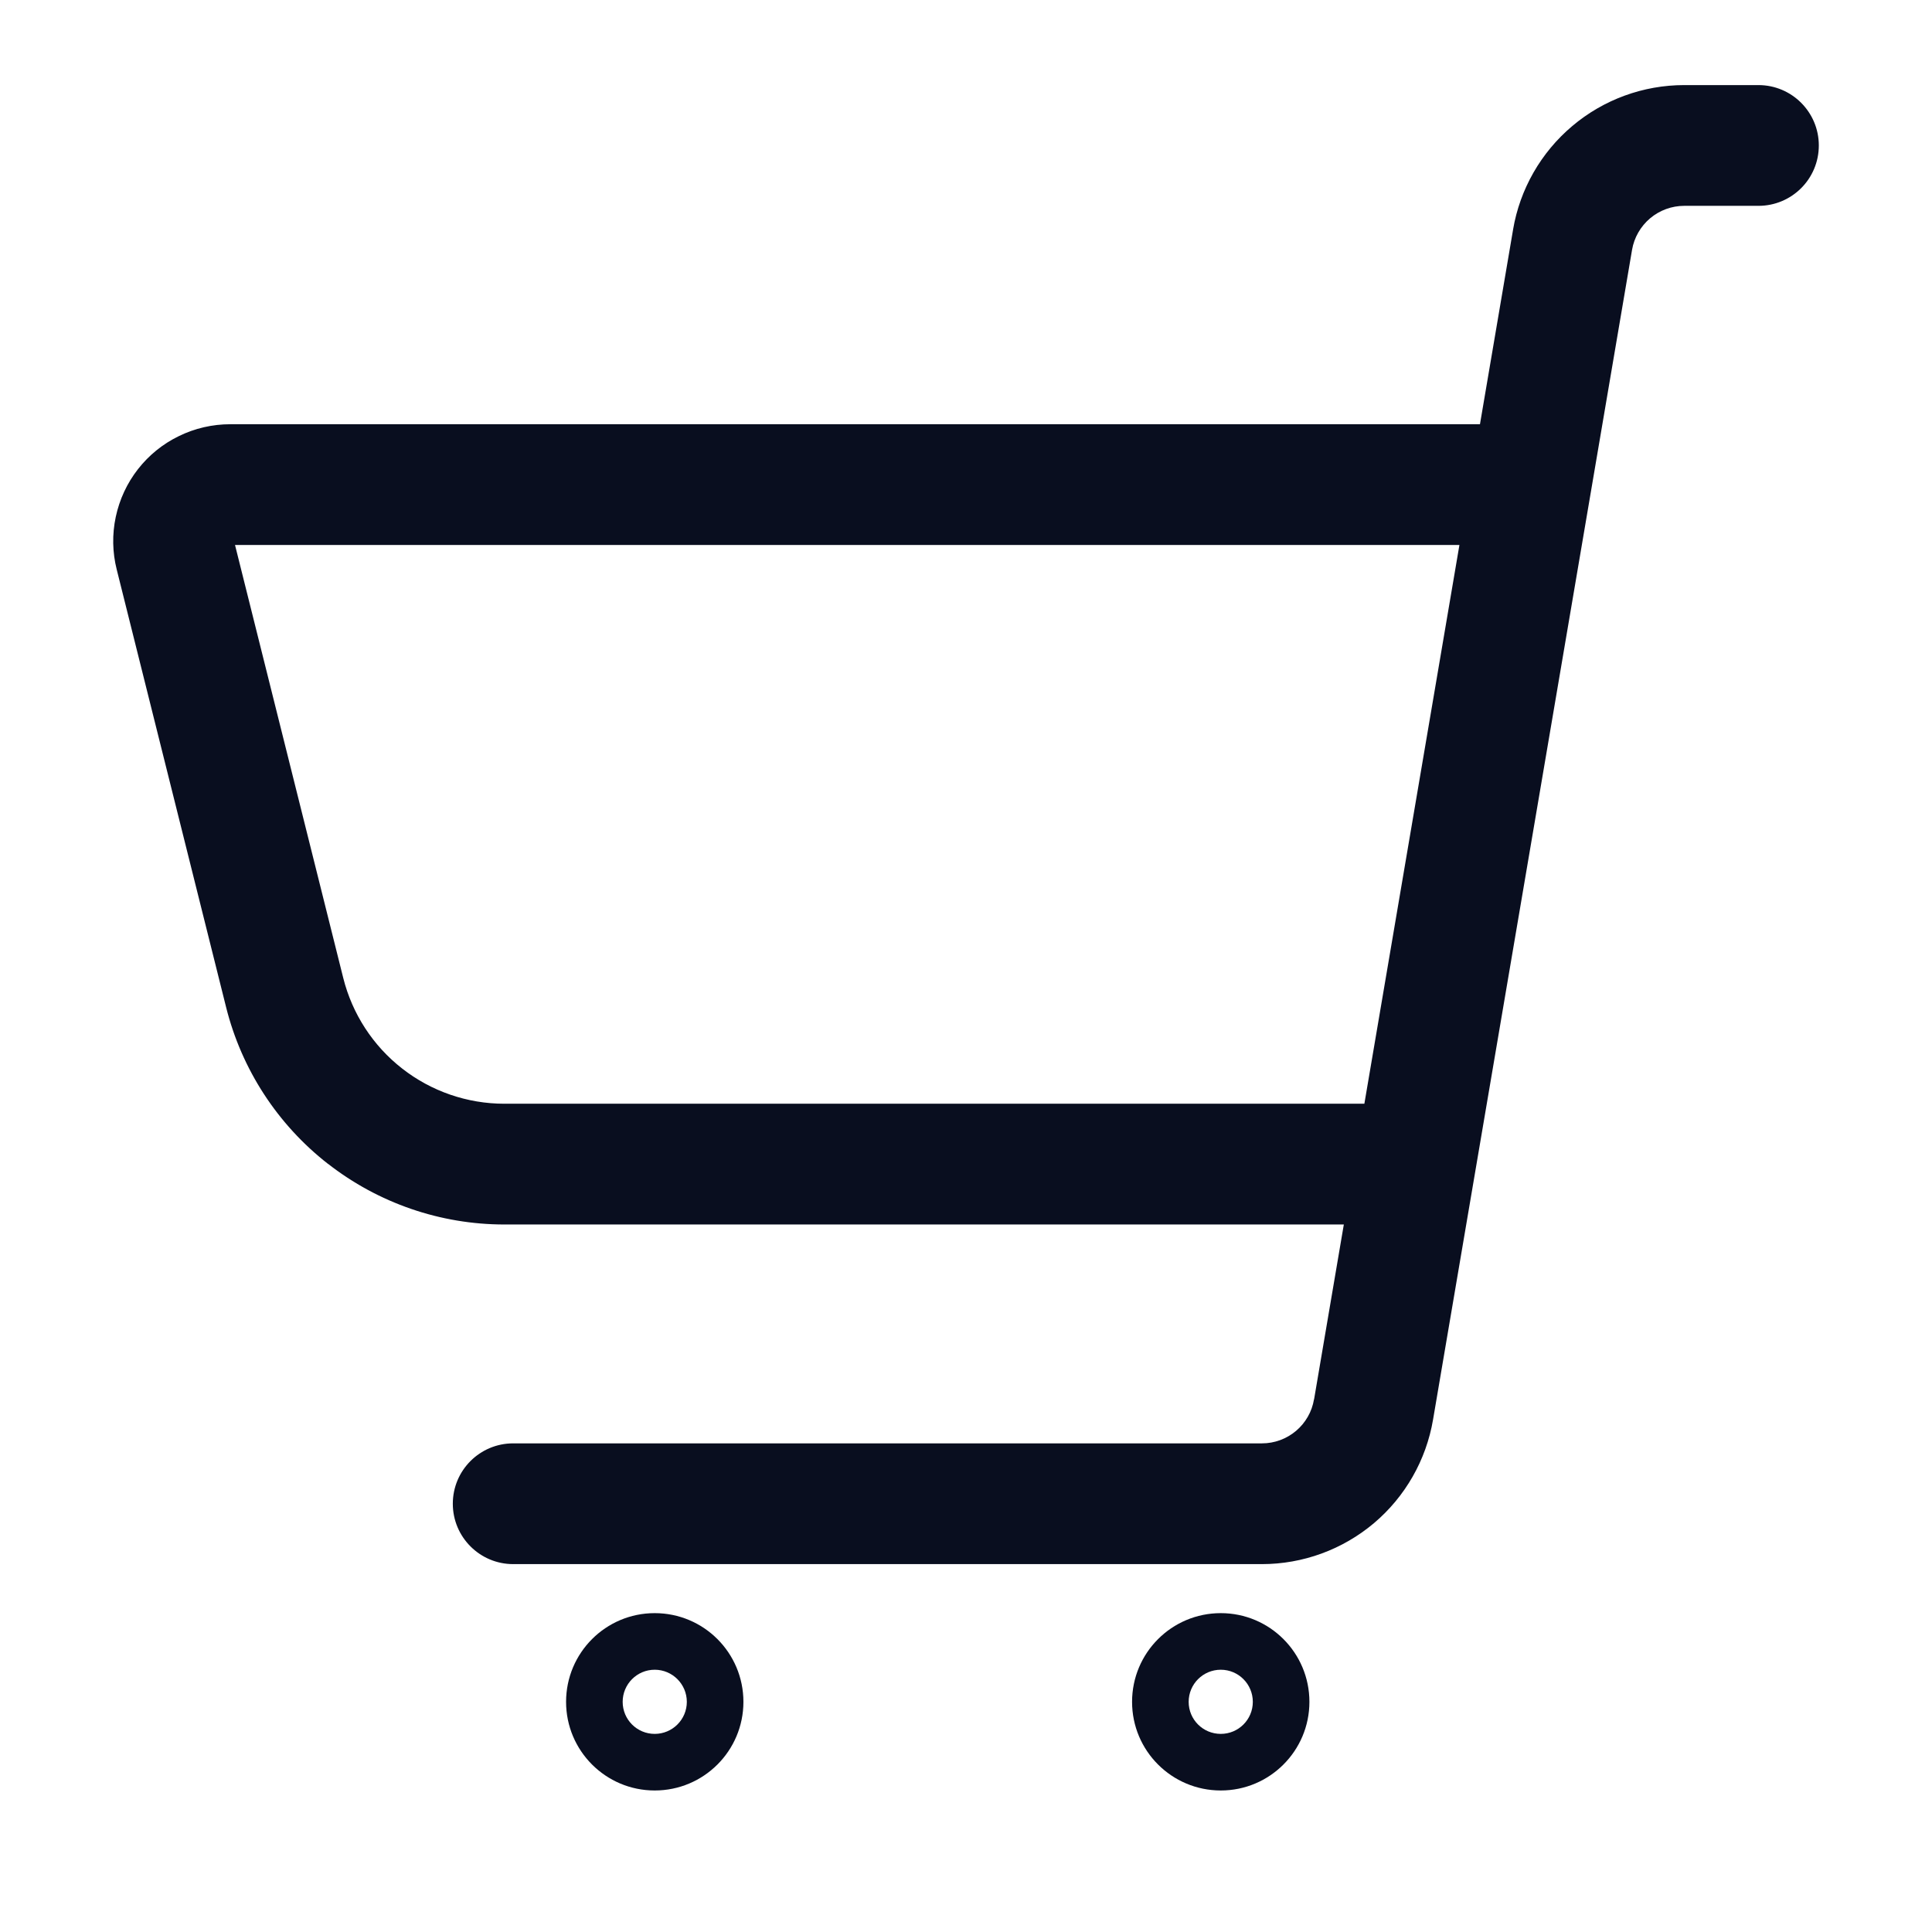 <svg width="24" height="24" viewBox="0 0 24 24" fill="none" xmlns="http://www.w3.org/2000/svg">
<path d="M6.375 17.93C5.961 17.93 5.625 18.265 5.625 18.68C5.625 19.094 5.961 19.43 6.375 19.43V17.93ZM15.676 18.68L15.677 17.93H15.676V18.68ZM16.584 18.348L16.1 17.775L16.1 17.775L16.584 18.348ZM17.063 17.509L16.324 17.383L16.323 17.383L17.063 17.509ZM19.535 2.977L18.796 2.851L18.796 2.852L19.535 2.977ZM20.015 2.139L20.498 2.712L20.498 2.712L20.015 2.139ZM20.922 1.807L20.922 2.557H20.922V1.807ZM21.844 2.557C22.258 2.557 22.594 2.222 22.594 1.807C22.594 1.393 22.258 1.057 21.844 1.057V2.557ZM17.581 15.211C17.995 15.211 18.331 14.875 18.331 14.461C18.331 14.047 17.995 13.711 17.581 13.711V15.211ZM6.265 14.461L6.265 15.211H6.265V14.461ZM4.534 13.865L4.996 13.274L4.996 13.274L4.534 13.865ZM3.537 12.331L2.809 12.513L2.809 12.513L3.537 12.331ZM2.177 6.893L2.905 6.712L2.905 6.711L2.177 6.893ZM2.172 6.577L1.438 6.421L1.438 6.421L2.172 6.577ZM2.305 6.29L2.896 6.752L2.896 6.752L2.305 6.29ZM2.551 6.091L2.88 6.765L2.88 6.765L2.551 6.091ZM2.86 6.02L2.859 6.77H2.86V6.02ZM19.017 6.77C19.431 6.77 19.767 6.434 19.767 6.02C19.767 5.606 19.431 5.27 19.017 5.27V6.77ZM6.375 18.68V19.43H15.676V18.68V17.93H6.375V18.68ZM15.676 18.68L15.676 19.43C16.186 19.43 16.679 19.249 17.068 18.921L16.584 18.348L16.1 17.775C15.981 17.875 15.832 17.93 15.677 17.93L15.676 18.68ZM16.584 18.348L17.068 18.921C17.457 18.592 17.717 18.136 17.802 17.634L17.063 17.509L16.323 17.383C16.298 17.536 16.218 17.675 16.1 17.775L16.584 18.348ZM17.063 17.509L17.802 17.634L20.274 3.103L19.535 2.977L18.796 2.852L16.324 17.383L17.063 17.509ZM19.535 2.977L20.274 3.103C20.3 2.951 20.38 2.812 20.498 2.712L20.015 2.139L19.531 1.566C19.142 1.894 18.881 2.35 18.796 2.851L19.535 2.977ZM20.015 2.139L20.498 2.712C20.617 2.612 20.767 2.557 20.922 2.557L20.922 1.807L20.922 1.057C20.413 1.057 19.92 1.237 19.531 1.566L20.015 2.139ZM20.922 1.807V2.557H21.844V1.807V1.057H20.922V1.807ZM8.133 21.492V20.742C8.353 20.742 8.532 20.921 8.532 21.141H7.782H7.032C7.032 21.749 7.525 22.242 8.133 22.242V21.492ZM7.782 21.141H8.532C8.532 21.361 8.353 21.539 8.133 21.539V20.789V20.039C7.525 20.039 7.032 20.532 7.032 21.141H7.782ZM8.133 21.492V22.242C8.742 22.242 9.235 21.749 9.235 21.141H8.485H7.735C7.735 20.921 7.913 20.742 8.133 20.742V21.492ZM8.485 21.141H9.235C9.235 20.532 8.742 20.039 8.133 20.039V20.789V21.539C7.913 21.539 7.735 21.361 7.735 21.141H8.485ZM15.165 21.492V20.742C15.385 20.742 15.563 20.921 15.563 21.141H14.813H14.063C14.063 21.749 14.556 22.242 15.165 22.242V21.492ZM14.813 21.141H15.563C15.563 21.361 15.385 21.539 15.165 21.539V20.789V20.039C14.556 20.039 14.063 20.532 14.063 21.141H14.813ZM15.165 21.492V22.242C15.773 22.242 16.266 21.749 16.266 21.141H15.516H14.766C14.766 20.921 14.944 20.742 15.165 20.742V21.492ZM15.516 21.141H16.266C16.266 20.532 15.773 20.039 15.165 20.039V20.789V21.539C14.944 21.539 14.766 21.361 14.766 21.141H15.516ZM17.581 14.461V13.711H6.265V14.461V15.211H17.581V14.461ZM6.265 14.461L6.265 13.711C5.805 13.711 5.358 13.557 4.996 13.274L4.534 13.865L4.073 14.456C4.699 14.945 5.47 15.211 6.265 15.211L6.265 14.461ZM4.534 13.865L4.996 13.274C4.633 12.991 4.376 12.595 4.264 12.149L3.537 12.331L2.809 12.513C3.002 13.284 3.447 13.968 4.073 14.457L4.534 13.865ZM3.537 12.331L4.264 12.149L2.905 6.712L2.177 6.893L1.45 7.075L2.809 12.513L3.537 12.331ZM2.177 6.893L2.905 6.711C2.907 6.718 2.907 6.726 2.905 6.733L2.172 6.577L1.438 6.421C1.392 6.637 1.396 6.861 1.45 7.075L2.177 6.893ZM2.172 6.577L2.905 6.733C2.904 6.74 2.901 6.746 2.896 6.752L2.305 6.29L1.714 5.828C1.578 6.002 1.484 6.205 1.438 6.421L2.172 6.577ZM2.305 6.29L2.896 6.752C2.892 6.757 2.886 6.762 2.88 6.765L2.551 6.091L2.223 5.417C2.024 5.513 1.85 5.654 1.714 5.828L2.305 6.29ZM2.551 6.091L2.88 6.765C2.873 6.768 2.866 6.77 2.859 6.77L2.86 6.02L2.86 5.27C2.639 5.27 2.421 5.32 2.223 5.417L2.551 6.091ZM2.86 6.02V6.77H19.017V6.02V5.27H2.86V6.02Z" fill="#090E1F"/>
</svg>
